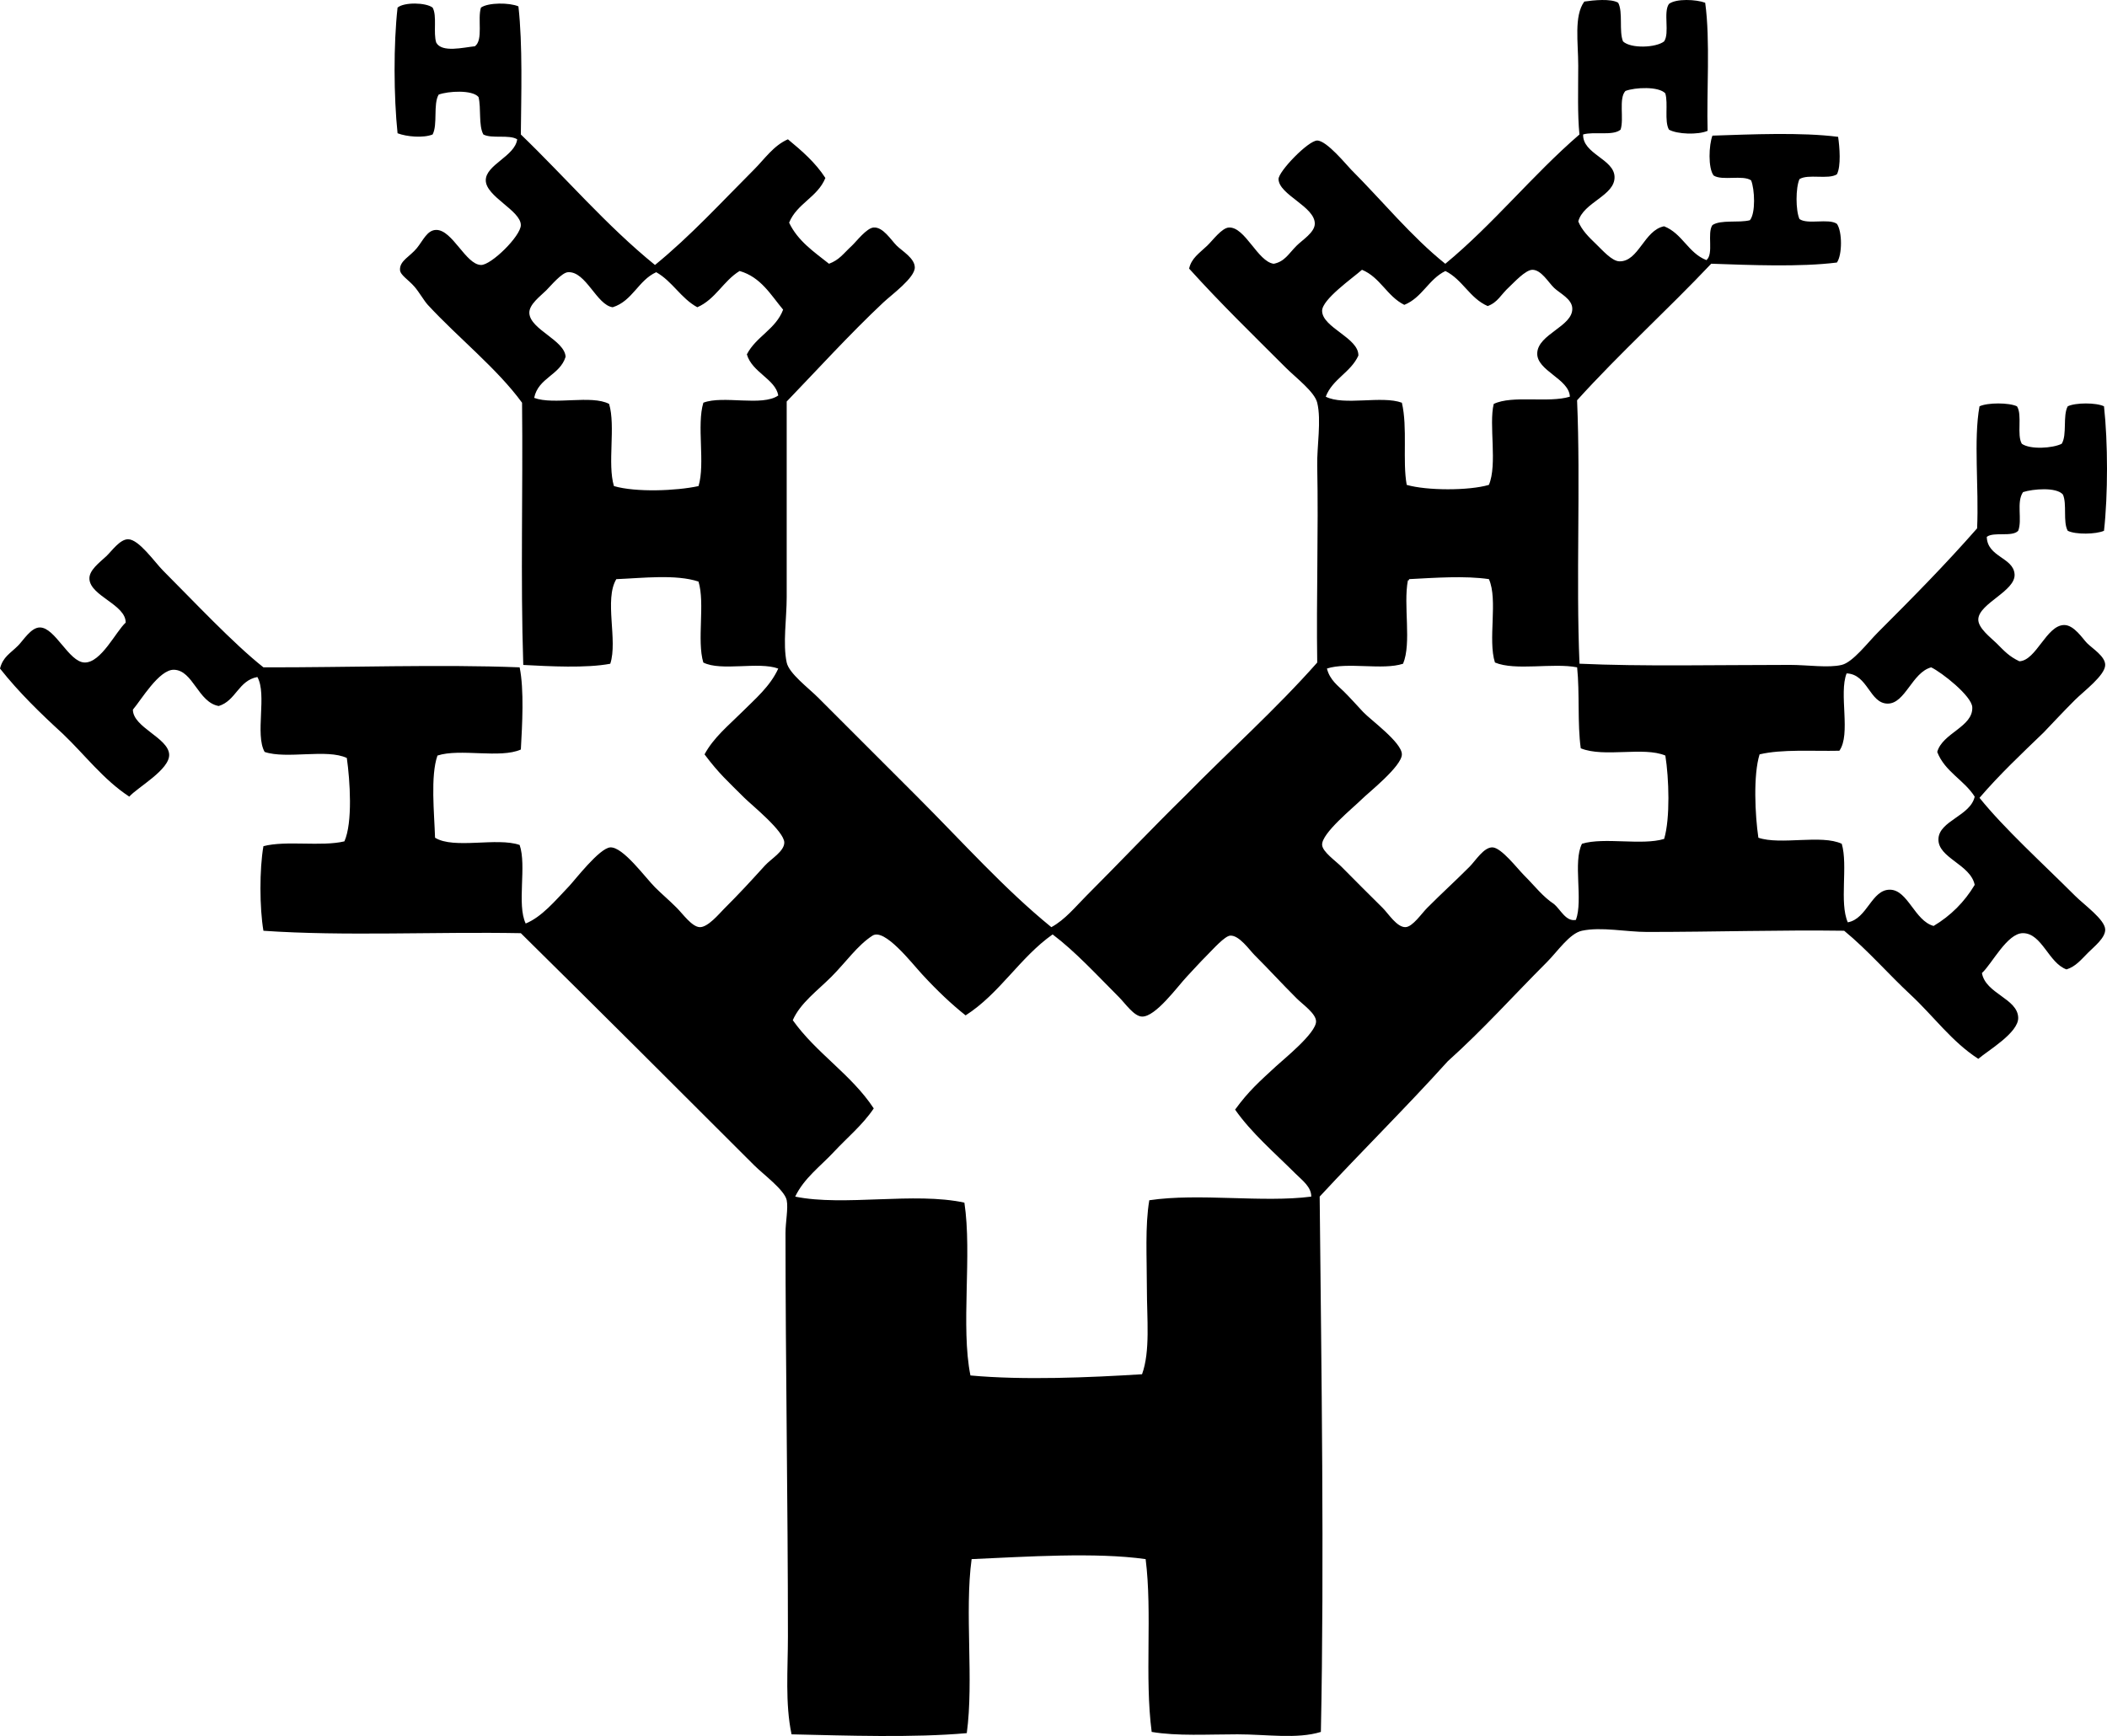 <svg enable-background="new 0 0 209.135 172.33" viewBox="0 0 209.135 172.33" xmlns="http://www.w3.org/2000/svg"><path clip-rule="evenodd" d="m160.616.272c.498.941.062 2.817.48 3.838.775.734 3.272.632 4.078 0 .576-.823-.104-2.903.48-3.718.711-.555 2.717-.451 3.598-.12.519 3.726.129 8.979.24 12.715-.945.413-3.023.345-3.838-.12-.475-.845-.056-2.584-.36-3.599-.645-.706-2.994-.606-3.958-.239-.695.744-.121 2.757-.481 3.838-.749.65-2.637.161-3.719.48-.062 1.936 3.061 2.432 3.119 4.198.062 1.885-3.1 2.519-3.599 4.438.357.877 1.032 1.543 1.8 2.279.605.581 1.539 1.662 2.279 1.68 1.915.046 2.45-3.093 4.438-3.479 1.812.707 2.387 2.65 4.199 3.358.759-.6.039-2.68.6-3.479.844-.556 2.604-.194 3.718-.481.583-.703.479-3.08.12-3.958-.833-.566-2.867.068-3.719-.48-.57-.744-.472-3.042-.119-3.959 3.854-.125 8.818-.35 12.475.12.149.994.303 2.909-.12 3.719-.851.549-2.864-.065-3.718.48-.383.868-.383 3.091 0 3.959.814.584 2.895-.096 3.718.479.538.763.538 3.075 0 3.839-3.655.463-8.624.251-12.476.119-4.354 4.604-9.061 8.852-13.314 13.555.357 8.44-.117 17.711.24 26.15 6.139.286 13.566.12 20.871.119 1.787 0 3.83.322 5.158 0 1.116-.271 2.569-2.208 3.6-3.238 3.5-3.501 6.648-6.684 9.836-10.316.188-4.018-.365-8.834.239-12.115.799-.379 2.92-.379 3.719 0 .549.851-.04 2.84.48 3.719.846.596 3.072.445 3.959 0 .555-.885.086-2.792.6-3.719.765-.378 2.834-.378 3.599 0 .394 3.578.399 8.779 0 12.355-.791.353-2.816.396-3.599 0-.494-.865-.057-2.662-.48-3.599-.642-.755-2.974-.559-3.958-.239-.687.997-.052 2.75-.48 3.838-.594.646-2.406.073-3.119.6.047 2.02 2.648 2.039 2.76 3.719.108 1.661-3.496 2.872-3.6 4.438-.059.895 1.275 1.874 1.8 2.399.827.826 1.251 1.309 2.278 1.799 1.682-.079 2.677-3.572 4.439-3.599.988-.015 1.855 1.376 2.278 1.8.55.549 1.797 1.302 1.8 2.158.003 1.035-2.149 2.629-2.999 3.479-1.183 1.184-2.22 2.298-3.118 3.239-2.18 2.099-4.383 4.175-6.358 6.478 2.472 3.072 6.238 6.479 9.477 9.716.911.911 2.978 2.37 2.999 3.358.018.825-1.086 1.686-1.68 2.279-.734.734-1.243 1.388-2.159 1.68-1.774-.625-2.433-3.584-4.318-3.599-1.575-.013-3.089 3.064-4.078 3.958.356 2.062 3.552 2.523 3.599 4.439.037 1.495-3.02 3.265-3.959 4.079-2.637-1.698-4.465-4.267-6.717-6.358-2.24-2.08-4.228-4.406-6.598-6.357-6.253-.091-12.775.119-19.553.12-2.113 0-4.54-.533-6.477-.12-1.227.262-2.422 2.062-3.479 3.119-3.428 3.428-6.267 6.629-9.836 9.836-4.133 4.584-8.524 8.909-12.715 13.435.171 17.184.465 36.235.12 53.14-2.37.732-5.378.24-8.277.239-2.956 0-5.968.191-8.517-.239-.717-5.466.078-11.755-.6-17.153-4.954-.703-11.877-.237-17.273 0-.71 5.207.229 12.065-.48 17.274-5.287.473-11.909.243-17.393.119-.649-3.084-.36-6.43-.36-9.716.001-13.275-.24-26.94-.24-40.064 0-1.081.283-2.434.12-3.238-.206-1.016-2.319-2.56-3.239-3.479-7.88-7.879-15.279-15.263-23.151-23.031-8.438-.158-17.511.317-25.55-.24-.388-2.276-.4-6.122 0-8.396 2.248-.591 5.746.068 8.037-.479.835-1.869.559-6.044.24-8.277-1.982-.937-5.981.143-8.157-.6-.977-1.742.257-5.695-.72-7.437-1.888.351-2.122 2.356-3.838 2.879-2.052-.363-2.536-3.545-4.439-3.599-1.483-.042-3.272 3.024-4.079 3.958.002 1.761 3.499 2.785 3.599 4.438.091 1.51-3.153 3.281-3.958 4.198-2.583-1.694-4.406-4.149-6.597-6.237-2.213-2.024-4.364-4.111-6.236-6.478.304-1.171 1-1.479 1.799-2.279.519-.519 1.279-1.8 2.159-1.799 1.523 0 2.871 3.44 4.439 3.479 1.639.039 3.113-3.09 4.078-3.959.024-1.789-3.483-2.625-3.598-4.318-.06-.878 1.001-1.641 1.679-2.278.539-.508 1.343-1.682 2.159-1.68 1.077.002 2.652 2.292 3.478 3.119 3.032 3.031 6.967 7.235 9.956 9.596 8.414.02 17.49-.313 25.43 0 .457 2.23.254 5.732.12 8.157-2.041.918-6.051-.134-8.277.6-.71 2.016-.312 5.754-.24 8.156 1.875 1.165 6.148-.069 8.397.72.715 2.084-.299 5.897.6 7.797 1.583-.653 2.862-2.184 4.318-3.718.554-.584 3.006-3.776 4.078-3.839 1.261-.073 3.465 2.985 4.438 3.958.692.692 1.347 1.228 2.159 2.04.61.61 1.505 1.886 2.279 1.919.808.035 1.957-1.357 2.399-1.8 1.629-1.629 2.488-2.571 4.078-4.318.601-.659 1.919-1.408 1.919-2.278 0-1.125-3.255-3.735-3.958-4.438-1.635-1.635-2.517-2.392-3.959-4.318.915-1.695 2.409-2.889 3.719-4.198 1.297-1.297 2.797-2.549 3.598-4.318-1.958-.721-5.654.297-7.437-.6-.656-2.183.186-5.863-.479-8.037-2.249-.743-5.542-.347-8.157-.24-1.219 2.026.161 6.079-.6 8.397-2.39.456-6.053.255-8.636.119-.282-8.698-.022-17.257-.12-26.029-2.468-3.389-6.329-6.436-9.357-9.716-.362-.393-.868-1.28-1.319-1.8-.629-.724-1.42-1.149-1.44-1.68-.033-.906.994-1.312 1.679-2.158.626-.773 1.024-1.793 1.919-1.8 1.61-.013 2.922 3.435 4.438 3.479 1.01.029 3.957-2.873 3.958-3.958.003-1.445-3.464-2.824-3.479-4.438-.014-1.558 2.899-2.39 3.119-4.078-.784-.495-2.522-.037-3.358-.48-.496-.903-.204-2.595-.48-3.718-.619-.733-3.008-.593-3.958-.24-.563.957-.076 2.963-.6 3.958-.927.372-2.574.226-3.479-.12-.381-3.635-.408-8.844 0-12.475.656-.557 2.81-.511 3.479 0 .46.819.044 2.516.36 3.478.56 1.023 2.686.478 3.838.36.851-.629.24-2.72.6-3.839.734-.512 2.833-.505 3.719-.12.431 3.819.276 8.826.24 12.715 4.462 4.295 8.482 9.032 13.315 12.955 3.531-2.88 6.588-6.229 9.836-9.476 1.039-1.039 1.937-2.381 3.359-2.999 1.379 1.14 2.732 2.307 3.718 3.838-.768 1.911-2.827 2.531-3.599 4.438.862 1.816 2.464 2.893 3.959 4.078 1.041-.392 1.382-.966 2.279-1.799.437-.406 1.455-1.757 2.159-1.8.935-.057 1.703 1.224 2.279 1.8.521.52 1.79 1.243 1.799 2.159.011 1.036-2.296 2.707-3.119 3.479-3.298 3.093-6.811 6.946-9.596 9.836.001 6.454 0 12.831 0 19.433 0 2.088-.4 4.626 0 6.478.236 1.09 2.161 2.521 3.119 3.479 3.29 3.288 6.715 6.715 9.836 9.836 4.541 4.541 8.641 9.15 13.314 12.955 1.373-.749 2.4-2.04 3.479-3.119 3.233-3.232 6.488-6.676 9.836-9.956 4.336-4.421 8.966-8.547 13.075-13.194-.098-6.53.131-12.923 0-19.553-.038-1.913.425-4.484 0-6.237-.264-1.089-2.112-2.472-3.119-3.479-3.383-3.384-6.409-6.309-9.596-9.836.225-1.024.983-1.505 1.799-2.279.542-.515 1.444-1.772 2.159-1.8 1.608-.062 2.844 3.38 4.438 3.599 1.091-.213 1.468-.987 2.279-1.799.564-.565 1.778-1.302 1.799-2.159.042-1.712-3.549-2.875-3.599-4.438-.024-.759 2.954-3.838 3.838-3.838.951 0 2.942 2.462 3.359 2.879 3.055 3.055 6.017 6.688 9.356 9.356 4.774-3.942 8.638-8.795 13.315-12.835-.201-1.982-.12-4.45-.12-6.837 0-2.289-.438-4.93.601-6.357.913-.137 2.642-.314 3.362.115zm-25.429 26.509c-.96.847-3.968 2.944-3.958 4.079.015 1.666 3.656 2.678 3.599 4.439-.762 1.677-2.562 2.316-3.239 4.078 1.795.924 5.573-.136 7.557.6.582 2.479.048 5.777.48 8.156 1.992.576 6.166.587 8.157 0 .863-2.033-.025-5.982.48-8.036 1.864-.896 5.45-.068 7.558-.72-.068-1.779-3.303-2.566-3.239-4.318.069-1.907 3.529-2.648 3.479-4.438-.026-.947-1.212-1.484-1.8-2.039-.567-.537-1.271-1.799-2.158-1.8-.688 0-1.848 1.284-2.279 1.68-.896.82-1.129 1.529-2.159 1.92-1.785-.775-2.491-2.627-4.199-3.479-1.669.81-2.308 2.65-4.078 3.359-1.716-.848-2.388-2.735-4.201-3.481zm-65.974 3.719c-1.631-.888-2.468-2.57-4.078-3.479-1.787.812-2.344 2.854-4.318 3.479-1.591-.206-2.658-3.592-4.438-3.479-.627.04-1.681 1.321-2.159 1.8-.575.575-1.736 1.41-1.679 2.278.106 1.622 3.505 2.672 3.599 4.318-.56 1.839-2.72 2.079-3.119 4.079 1.945.733 5.68-.322 7.437.6.663 2.216-.186 5.942.479 8.156 2.168.636 6.194.479 8.397 0 .678-2.241-.201-6.038.479-8.276 1.961-.759 5.844.405 7.437-.72-.29-1.63-2.598-2.279-3.119-4.078.908-1.771 2.868-2.49 3.599-4.438-1.237-1.482-2.208-3.23-4.318-3.839-1.616.984-2.39 2.81-4.199 3.599zm70.652 26.989c-.007.073-.018.143-.12.12-.476 2.443.382 6.221-.48 8.277-2.011.668-5.546-.189-7.557.479.277 1.143 1.156 1.756 1.68 2.279.656.655 1.185 1.252 1.919 2.039.719.771 3.839 3.015 3.839 4.198 0 1.184-3.345 3.824-3.958 4.438-.86.859-4.034 3.406-3.958 4.558.045.685 1.318 1.559 1.919 2.159 1.658 1.658 2.45 2.483 4.079 4.079.561.549 1.419 1.949 2.279 1.919.705-.024 1.593-1.354 2.159-1.919 1.6-1.602 2.598-2.479 4.199-4.079.595-.595 1.411-1.95 2.279-1.919.882.032 2.462 2.102 3.119 2.759 1.137 1.138 1.84 2.11 2.998 2.879.635.539 1.175 1.767 2.16 1.56.728-1.989-.315-5.752.6-7.557 2.204-.675 5.952.194 8.156-.48.613-2.051.479-6.043.12-8.276-2.175-.914-6.067.226-8.396-.72-.343-2.457-.095-5.503-.36-8.037-2.407-.471-6.131.373-8.156-.479-.725-2.234.317-6.235-.6-8.277-2.374-.351-5.35-.134-7.92 0zm55.898 12.716c-.052-1.119-3.031-3.459-4.078-3.959-1.898.508-2.574 3.604-4.318 3.599-1.801-.006-1.965-2.924-4.078-2.999-.793 2.007.451 6.049-.72 7.678-2.7.059-5.688-.171-7.917.359-.642 2.045-.451 6.04-.12 8.276 2.208.751 6.262-.344 8.276.601.635 2.163-.258 5.856.6 7.797 1.941-.352 2.353-3.274 4.199-3.239 1.77.034 2.436 3.089 4.318 3.599 1.701-1.018 3.061-2.377 4.078-4.078-.414-2.047-3.67-2.667-3.599-4.559.068-1.809 3.177-2.282 3.599-4.198-1.055-1.665-2.964-2.474-3.719-4.438.52-1.887 3.57-2.486 3.479-4.439zm-104.239 26.509c-1.059-1.152-3.725-4.598-4.918-3.838-1.479.941-2.665 2.665-4.078 4.078-1.409 1.408-3.097 2.622-3.839 4.318 2.323 3.274 5.814 5.382 8.037 8.757-1.103 1.646-2.631 2.89-3.959 4.318-1.314 1.414-2.968 2.606-3.838 4.438 4.826.992 11.856-.484 16.794.6.78 5.161-.378 12.315.6 17.153 5.259.487 11.79.206 17.033-.12.83-2.292.48-5.502.48-8.516 0-3.075-.192-6.201.24-8.757 4.944-.736 11.246.265 16.074-.36.027-.962-.934-1.653-1.56-2.279-2.054-2.053-4.372-4.029-5.998-6.357 1.343-1.844 2.396-2.766 4.079-4.318.757-.699 3.963-3.274 3.958-4.438-.004-.782-1.32-1.681-1.919-2.279-1.703-1.702-2.549-2.669-4.198-4.318-.492-.492-1.512-1.973-2.399-1.919-.545.032-1.712 1.352-2.279 1.919-.775.775-1.398 1.478-2.039 2.159-.936.995-3.091 3.991-4.439 3.958-.801-.02-1.657-1.297-2.279-1.919-2.274-2.274-4.339-4.534-6.597-6.237-3.259 2.299-5.245 5.87-8.637 8.037-1.373-1.086-2.832-2.462-4.319-4.08z" fill-rule="evenodd"/></svg>